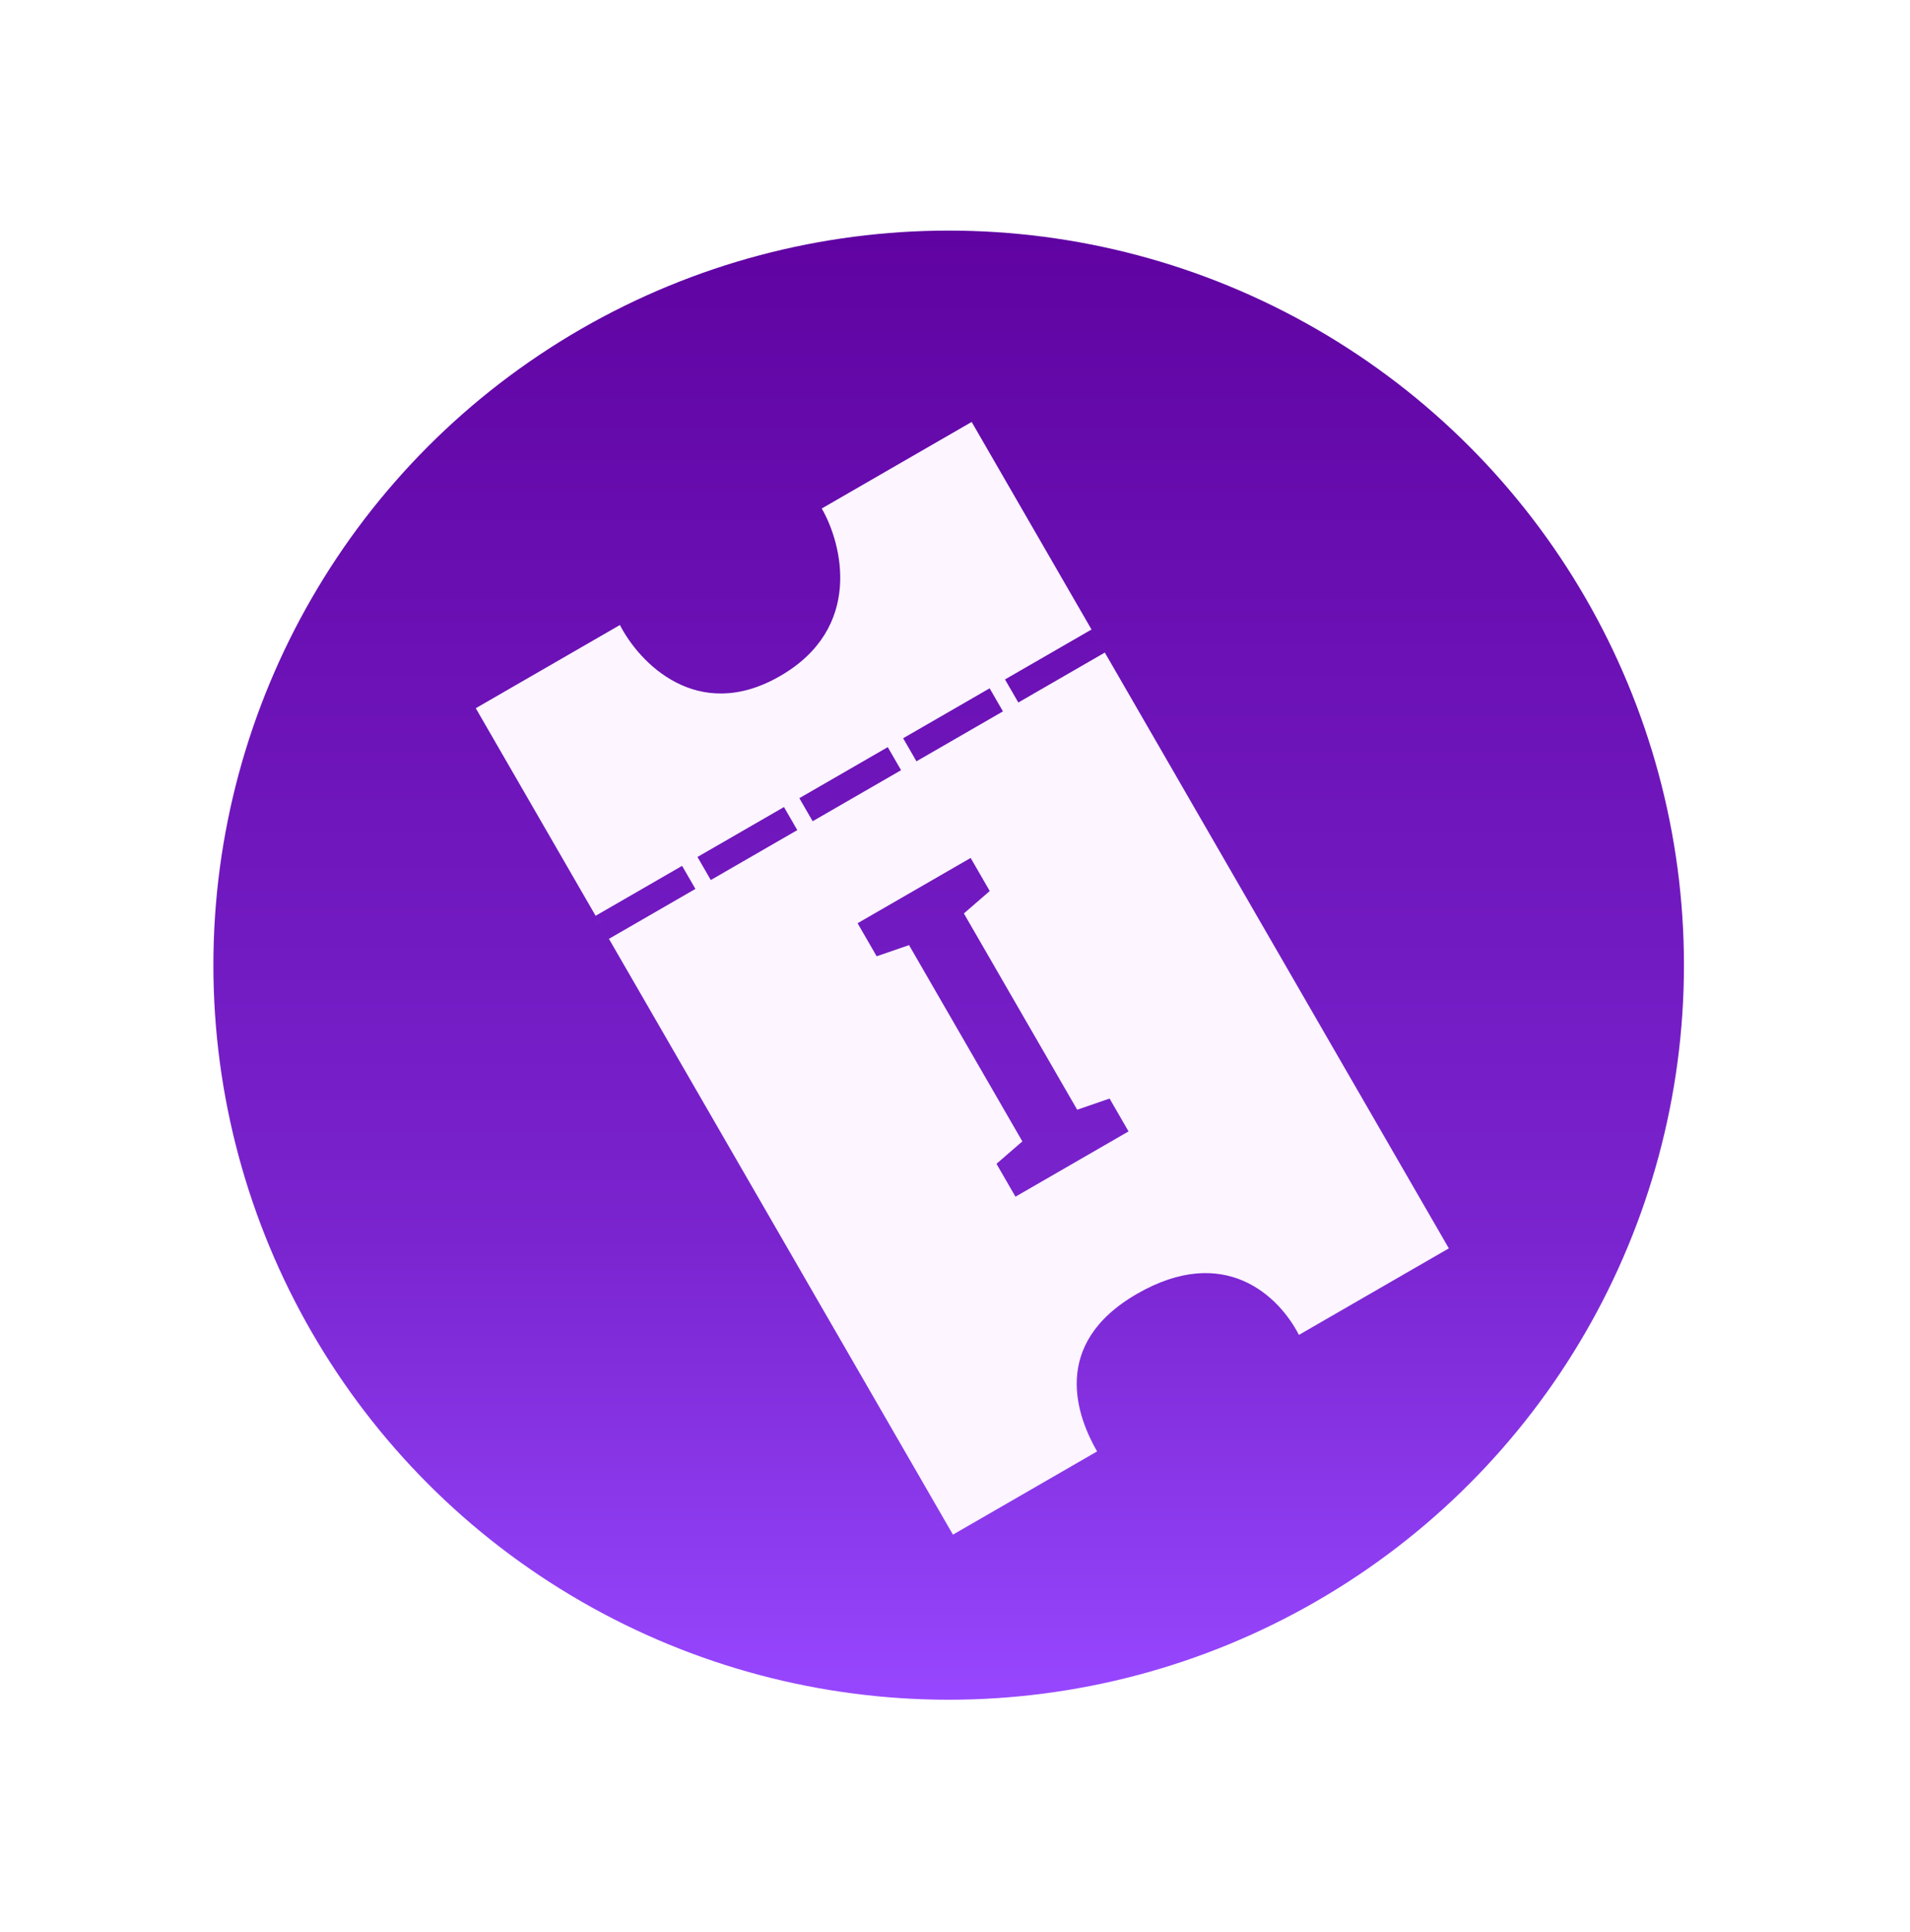<svg width="602" height="609" viewBox="0 0 602 609" fill="none" xmlns="http://www.w3.org/2000/svg">
<ellipse cx="299.005" cy="304.227" rx="231.749" ry="231.541" transform="rotate(180 299.005 304.227)" fill="url(#paint0_linear_120_31341)"/>
<g filter="url(#filter0_d_120_31341)">
<path fill-rule="evenodd" clip-rule="evenodd" d="M191.044 192.66L145.609 218.892L183.382 284.317L183.379 284.318L187.577 291.588L187.579 291.586L296.006 479.386L341.441 453.154C335.32 442.553 326.35 419.461 353.974 403.512C381.599 387.563 398.777 404.166 405.05 416.429L452.303 389.148L301.906 128.654L254.654 155.935C261.182 167.243 267.697 193.637 241.527 208.747C215.356 223.857 196.967 204.318 191.044 192.66ZM187.579 291.586L214.838 275.849L210.641 268.579L183.382 284.317L187.579 291.586ZM275.46 231.155L247.593 247.244L251.791 254.513L279.657 238.424L275.46 231.155ZM215.486 265.781L242.747 250.042L246.944 257.311L219.683 273.051L215.486 265.781ZM307.569 212.618L280.308 228.357L284.505 235.626L311.766 219.887L307.569 212.618ZM312.415 209.819L339.676 194.08L343.873 201.35L316.612 217.089L312.415 209.819ZM335.168 345.447L299.451 283.582L307.602 276.509L301.586 266.089L265.947 286.665L271.963 297.085L282.164 293.563L317.882 355.428L309.731 362.501L315.713 372.862L351.351 352.285L345.37 341.925L335.168 345.447Z" fill="#FDF5FF"/>
</g>
<defs>
<filter id="filter0_d_120_31341" x="122.406" y="105.45" width="361.792" height="405.831" filterUnits="userSpaceOnUse" color-interpolation-filters="sRGB">
<feFlood flood-opacity="0" result="BackgroundImageFix"/>
<feColorMatrix in="SourceAlpha" type="matrix" values="0 0 0 0 0 0 0 0 0 0 0 0 0 0 0 0 0 0 127 0" result="hardAlpha"/>
<feOffset dx="4.346" dy="4.346"/>
<feGaussianBlur stdDeviation="13.775"/>
<feComposite in2="hardAlpha" operator="out"/>
<feColorMatrix type="matrix" values="0 0 0 0 0.376 0 0 0 0 0.012 0 0 0 0 0.635 0 0 0 1 0"/>
<feBlend mode="normal" in2="BackgroundImageFix" result="effect1_dropShadow_120_31341"/>
<feBlend mode="normal" in="SourceGraphic" in2="effect1_dropShadow_120_31341" result="shape"/>
</filter>
<linearGradient id="paint0_linear_120_31341" x1="299.005" y1="72.686" x2="299.005" y2="535.769" gradientUnits="userSpaceOnUse">
<stop stop-color="#9747FF"/>
<stop offset="0.315" stop-color="#7A24CF"/>
<stop offset="1" stop-color="#6003A2"/>
</linearGradient>
</defs>
</svg>
